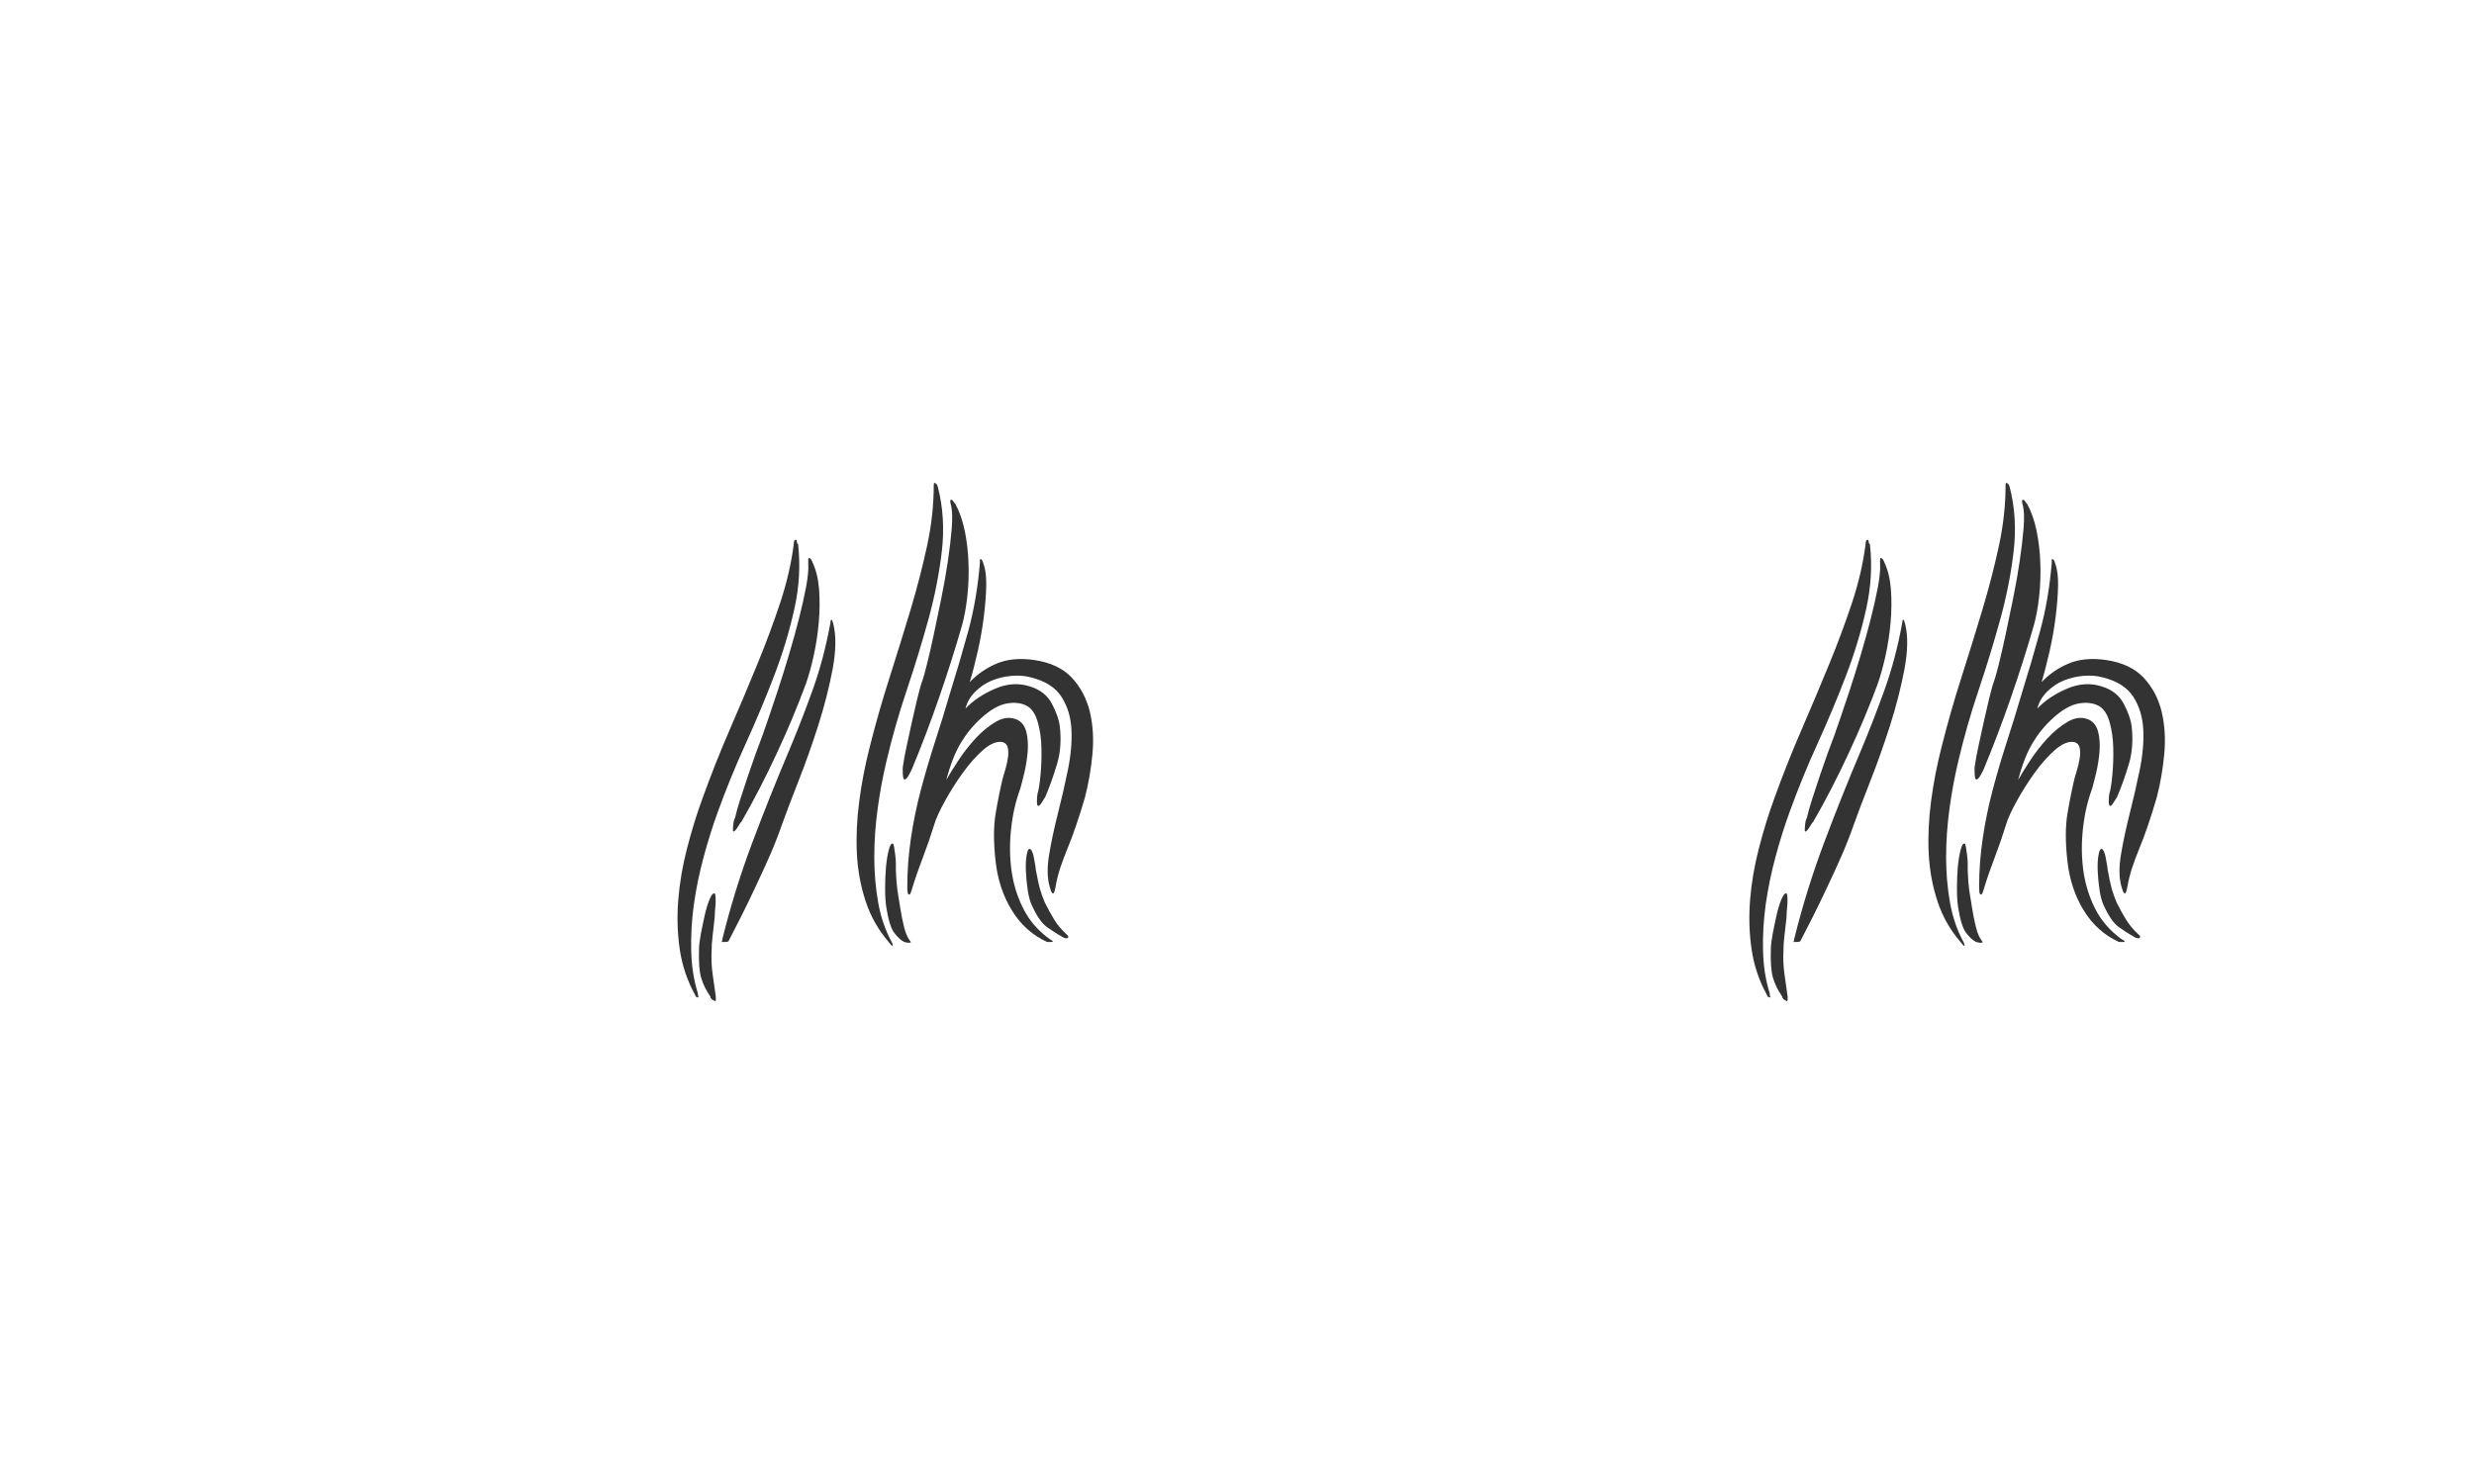 <svg xmlns="http://www.w3.org/2000/svg" version="1.1" xmlns:xlink="http://www.w3.org/1999/xlink" xmlns:svgjs="http://svgjs.dev/svgjs" width="100%" height="100%" viewBox="0 0 1000 600"><rect width="1000" height="600" x="0" y="0" fill="transparent"/><g><rect width="333.333" height="333.333" rx="13.333" ry="13.333" y="111.707" fill="transparent" transform="matrix(1.397,0,0,1.397,0,-88.857)" x="89.485"/><path d="M233.158 261.554L233.158 261.554Q229.516 271.444 224.644 281.864Q219.795 292.285 214.585 301.33L214.585 301.33Q214.223 301.668 213.451 302.97Q212.679 304.273 212.149 304.273L212.149 304.273Q211.98 303.935 212.149 302.367Q212.318 300.8 212.679 300.293L212.679 300.293Q213.186 298.026 214.223 294.817Q215.284 291.609 216.394 288.208Q217.528 284.831 218.661 281.695Q219.795 278.584 220.663 276.316L220.663 276.316Q221.001 275.279 222.231 271.806Q223.437 268.332 225.005 263.556Q226.573 258.78 228.213 253.305Q229.854 247.829 231.156 242.715Q232.459 237.577 233.255 233.332Q234.027 229.087 233.858 226.819L233.858 226.819L233.858 225.613Q233.858 225.251 234.027 225.083L234.027 225.083Q234.389 225.083 234.726 225.613Q235.064 226.12 235.064 226.289L235.064 226.289Q236.632 229.593 236.994 234.2Q237.331 238.808 236.897 243.753Q236.463 248.697 235.426 253.401Q234.389 258.081 233.158 261.554ZM226.211 302.367L226.211 302.367Q224.644 306.878 222.666 311.389Q220.663 315.924 218.565 320.338Q216.49 324.776 214.488 328.756Q212.486 332.76 210.75 336.065L210.75 336.065Q210.243 336.234 209.809 336.234Q209.375 336.234 209.013 336.234L209.013 336.234Q208.506 336.234 208.772 336.137Q209.013 336.065 209.013 335.365L209.013 335.365Q212.486 321.303 217.528 307.843Q222.569 294.383 228.31 280.827L228.31 280.827Q231.952 272.143 235.16 263.194Q238.369 254.269 240.274 243.849L240.274 243.849Q240.274 242.981 240.636 242.981L240.636 242.981Q240.805 242.981 241.143 244.356L241.143 244.356Q242.373 249.397 240.901 257.309Q239.406 265.196 236.728 273.615Q234.027 282.057 230.987 289.776Q227.948 297.495 226.211 302.367ZM201.897 350.996L201.897 350.996Q201.897 351.527 202.066 352.033Q202.259 352.564 201.897 352.202L201.897 352.202Q201.198 352.202 201.198 351.696L201.198 351.696Q197.724 345.448 196.687 338.405Q195.65 331.361 196.253 323.98Q196.856 316.599 198.785 309.146Q200.691 301.668 203.296 294.552L203.296 294.552Q206.938 284.469 211.111 274.845Q215.284 265.196 219.096 255.91Q222.907 246.623 225.777 237.939Q228.648 229.256 229.685 220.91L229.685 220.91Q229.685 220.572 229.781 220.21Q229.854 219.872 230.216 219.872L230.216 219.872Q230.553 219.704 230.553 220.307Q230.553 220.91 230.915 221.078L230.915 221.078Q231.952 230.293 229.854 239.748Q227.779 249.228 224.04 259.045Q220.302 268.839 215.791 278.753Q211.28 288.642 207.638 298.725L207.638 298.725Q205.371 304.973 203.561 311.751Q201.728 318.529 200.763 325.379Q199.823 332.23 199.991 338.839Q200.16 345.448 201.897 350.996ZM205.901 338.67L205.901 338.67Q205.732 342.144 206.167 345.352Q206.601 348.56 207.107 352.033L207.107 352.033Q207.107 352.202 207.107 352.902Q207.107 353.601 206.77 353.263L206.77 353.263Q205.901 352.902 205.732 352.564L205.732 352.564Q205.539 352.395 205.539 352.033L205.539 352.033Q203.634 349.259 202.862 346.558Q202.066 343.88 202.259 338.139L202.259 338.139Q202.259 336.764 202.765 333.966Q203.296 331.192 203.899 328.515Q204.502 325.813 205.298 323.908Q206.07 322.002 206.77 322.171L206.77 322.171Q206.938 322.171 207.035 323.112Q207.107 324.077 207.035 325.283Q206.938 326.513 206.842 327.647Q206.77 328.756 206.77 329.287L206.77 329.287Q206.408 332.423 206.167 334.594Q205.901 336.764 205.901 338.67ZM278.314 244.717L278.314 244.717Q275.371 254.945 271.632 265.727Q267.893 276.485 263.913 286.037L263.913 286.037Q263.72 286.568 262.948 287.943Q262.176 289.342 261.646 289.173L261.646 289.173Q261.308 289.173 261.211 287.509Q261.115 285.868 261.308 285L261.308 285Q261.646 282.733 262.345 279.452Q263.045 276.148 263.817 272.674Q264.588 269.201 265.384 265.896Q266.156 262.591 267.025 260.155L267.025 260.155Q267.387 259.118 268.255 255.644Q269.123 252.171 270.16 247.323Q271.198 242.45 272.331 236.902Q273.465 231.33 274.237 226.12Q275.009 220.91 275.371 216.568Q275.708 212.226 275.202 209.983L275.202 209.983Q274.671 208.246 275.202 208.246L275.202 208.246Q275.54 208.246 275.805 208.68Q276.07 209.114 276.408 209.452L276.408 209.452Q278.145 212.588 279.11 217.098Q280.05 221.609 280.219 226.482Q280.412 231.33 279.881 236.203Q279.351 241.051 278.314 244.717ZM271.367 204.579L271.367 204.579Q273.634 213.456 272.5 223.177Q271.367 232.898 268.593 242.981Q265.819 253.039 262.345 263.387Q258.872 273.711 256.435 284.132L256.435 284.132Q254.868 290.741 253.927 297.76Q252.962 304.804 252.962 311.654Q252.962 318.529 254.096 324.849Q255.229 331.192 258.003 336.234L258.003 336.234Q258.341 336.933 258.269 337.271Q258.172 337.633 257.135 336.234L257.135 336.234Q252.624 331.024 250.453 324.414Q248.282 317.829 247.921 310.52Q247.583 303.236 248.62 295.42Q249.657 287.605 251.563 280.128L251.563 280.128Q254.168 269.707 257.4 259.649Q260.608 249.566 263.479 240.014Q266.325 230.462 268.255 221.513Q270.16 212.588 270.16 204.242L270.16 204.242Q270.16 203.373 270.329 203.373L270.329 203.373Q271.029 203.373 271.367 204.579ZM302.99 336.234L302.99 336.234Q296.549 333.291 292.738 327.019Q288.903 320.772 288.034 312.619L288.034 312.619Q287.166 304.635 288.034 299.328Q288.903 294.021 290.133 288.811L290.133 288.811Q290.302 288.136 290.832 286.471Q291.339 284.831 291.604 283.094Q291.87 281.358 291.604 280.055Q291.339 278.753 290.133 278.391L290.133 278.391Q287.697 277.884 284.561 280.562Q281.449 283.263 278.579 287.267Q275.708 291.247 273.369 295.517Q271.029 299.762 270.329 302.199L270.329 302.199Q268.761 307.24 267.025 311.751Q265.288 316.261 263.913 320.772L263.913 320.772Q263.382 322.678 263.045 322.509L263.045 322.509Q262.683 322.509 262.611 321.809Q262.514 321.134 262.514 320.265L262.514 320.265Q262.514 313.319 263.551 306.275Q264.588 299.232 266.422 292.285Q268.255 285.338 270.498 278.391Q272.766 271.444 274.84 264.328L274.84 264.328Q277.614 255.476 280.147 246.261Q282.655 237.071 283.524 226.482L283.524 226.482Q283.524 225.613 283.524 225.517Q283.524 225.42 283.693 225.42L283.693 225.42Q284.223 225.42 284.561 226.819L284.561 226.819Q285.429 229.087 285.357 233.163Q285.26 237.24 284.657 242.112Q284.054 246.961 282.921 252.002Q281.787 257.043 280.581 261.023L280.581 261.023Q283.886 257.55 288.396 255.644Q292.907 253.739 299.154 254.607L299.154 254.607Q306.27 255.644 310.105 259.721Q313.917 263.822 315.316 269.538Q316.691 275.279 316.088 281.792Q315.484 288.305 313.917 294.383L313.917 294.383Q312.542 299.063 311.312 302.633Q310.105 306.179 308.875 309.146Q307.669 312.088 306.801 314.693Q305.932 317.299 305.402 320.265L305.402 320.265Q305.064 322.171 304.726 322.171L304.726 322.171Q304.365 322.171 304.099 321.472Q303.858 320.772 303.665 320.072L303.665 320.072Q302.628 316.261 303.593 310.713Q304.533 305.141 306.101 298.99Q307.669 292.815 308.972 286.471Q310.274 280.128 310.009 274.748Q309.744 269.369 307.139 265.293Q304.533 261.216 298.286 259.649L298.286 259.649Q295.681 258.949 292.642 259.214Q289.602 259.48 286.925 260.589Q284.223 261.723 282.149 263.822Q280.05 265.896 279.351 268.67L279.351 268.67Q282.655 265.196 287.866 262.953Q293.076 260.686 297.948 262.254L297.948 262.254Q302.459 263.629 304.365 267.295Q306.27 270.937 306.632 273.711L306.632 273.711Q307.331 279.79 305.836 284.735Q304.365 289.68 302.459 294.214L302.459 294.214Q302.121 294.721 301.422 295.855Q300.722 296.988 300.385 296.82L300.385 296.82Q300.023 296.82 300.023 295.42Q300.023 294.021 300.192 293.346L300.192 293.346Q300.722 291.609 301.06 287.87Q301.422 284.132 301.325 280.128Q301.253 276.148 300.288 272.674Q299.323 269.201 297.249 267.97L297.249 267.97Q294.813 266.595 291.339 267.198Q287.866 267.802 283.886 271.444L283.886 271.444Q280.412 274.58 277.976 278.656Q275.54 282.733 273.803 289.342L273.803 289.342Q274.84 287.436 277.107 283.963Q279.351 280.489 282.221 277.354Q285.092 274.242 288.3 272.409Q291.508 270.575 294.475 271.975L294.475 271.975Q296.38 273.012 296.983 275.544Q297.586 278.053 297.345 281.189Q297.08 284.301 296.38 287.267Q295.681 290.21 295.174 291.947L295.174 291.947Q293.245 297.157 292.569 303.332Q291.87 309.483 292.642 315.393Q293.438 321.303 296.043 326.513Q298.648 331.723 303.665 335.365L303.665 335.365Q305.233 336.234 304.292 336.234Q303.327 336.234 302.99 336.234ZM307.5 334.835L307.5 334.835Q305.064 333.46 302.893 331.892Q300.722 330.324 298.648 325.813L298.648 325.813Q297.779 324.077 297.345 321.134Q296.911 318.167 296.815 315.489Q296.718 312.788 297.08 310.955Q297.418 309.146 297.948 309.314L297.948 309.314Q298.286 309.314 298.648 310.086Q298.985 310.882 299.154 311.919Q299.323 312.957 299.516 313.922Q299.685 314.862 299.685 315.224L299.685 315.224Q300.385 319.035 300.891 320.868Q301.422 322.678 302.29 324.776L302.29 324.776Q303.665 327.55 305.064 329.818Q306.463 332.061 308.538 333.966L308.538 333.966Q309.406 334.666 308.972 335.028Q308.538 335.365 307.5 334.835ZM263.551 336.234L263.551 336.234Q263.72 336.234 263.286 336.403Q262.852 336.571 261.646 336.234L261.646 336.234Q260.247 335.534 258.775 333.629Q257.304 331.723 256.435 326.151L256.435 326.151Q256.098 323.908 256.098 320.7Q256.098 317.467 256.339 314.621Q256.604 311.751 257.135 309.652Q257.642 307.578 258.341 307.746L258.341 307.746Q258.51 307.746 258.703 308.784Q258.872 309.845 259.041 311.148Q259.209 312.45 259.209 313.753Q259.209 315.055 259.209 315.562L259.209 315.562Q259.378 319.397 259.644 321.206Q259.909 323.039 260.44 326.151L260.44 326.151Q260.946 329.456 261.646 332.157Q262.345 334.835 263.551 336.234Z " fill="#333333" transform="matrix(1.397,0,0,1.397,0,-88.857)"/><path d="M543.279 261.554L543.279 261.554Q539.636 271.444 534.764 281.864Q529.915 292.285 524.705 301.33L524.705 301.33Q524.343 301.668 523.571 302.97Q522.8 304.273 522.269 304.273L522.269 304.273Q522.1 303.935 522.269 302.367Q522.438 300.8 522.8 300.293L522.8 300.293Q523.306 298.026 524.343 294.817Q525.405 291.609 526.514 288.208Q527.648 284.831 528.782 281.695Q529.915 278.584 530.784 276.316L530.784 276.316Q531.121 275.279 532.352 271.806Q533.558 268.332 535.126 263.556Q536.693 258.78 538.334 253.305Q539.974 247.829 541.276 242.715Q542.579 237.577 543.375 233.332Q544.147 229.087 543.978 226.819L543.978 226.819L543.978 225.613Q543.978 225.251 544.147 225.083L544.147 225.083Q544.509 225.083 544.846 225.613Q545.184 226.12 545.184 226.289L545.184 226.289Q546.752 229.593 547.114 234.2Q547.452 238.808 547.017 243.753Q546.583 248.697 545.546 253.401Q544.509 258.081 543.279 261.554ZM536.332 302.367L536.332 302.367Q534.764 306.878 532.786 311.389Q530.784 315.924 528.685 320.338Q526.611 324.776 524.609 328.756Q522.607 332.76 520.87 336.065L520.87 336.065Q520.363 336.234 519.929 336.234Q519.495 336.234 519.133 336.234L519.133 336.234Q518.627 336.234 518.892 336.137Q519.133 336.065 519.133 335.365L519.133 335.365Q522.607 321.303 527.648 307.843Q532.689 294.383 538.43 280.827L538.43 280.827Q542.072 272.143 545.281 263.194Q548.489 254.269 550.394 243.849L550.394 243.849Q550.394 242.981 550.756 242.981L550.756 242.981Q550.925 242.981 551.263 244.356L551.263 244.356Q552.493 249.397 551.021 257.309Q549.526 265.196 546.849 273.615Q544.147 282.057 541.108 289.776Q538.068 297.495 536.332 302.367ZM512.017 350.996L512.017 350.996Q512.017 351.527 512.186 352.033Q512.379 352.564 512.017 352.202L512.017 352.202Q511.318 352.202 511.318 351.696L511.318 351.696Q507.844 345.448 506.807 338.405Q505.77 331.361 506.373 323.98Q506.976 316.599 508.906 309.146Q510.811 301.668 513.416 294.552L513.416 294.552Q517.059 284.469 521.232 274.845Q525.405 265.196 529.216 255.91Q533.027 246.623 535.897 237.939Q538.768 229.256 539.805 220.91L539.805 220.91Q539.805 220.572 539.902 220.21Q539.974 219.872 540.336 219.872L540.336 219.872Q540.673 219.704 540.673 220.307Q540.673 220.91 541.035 221.078L541.035 221.078Q542.072 230.293 539.974 239.748Q537.899 249.228 534.161 259.045Q530.422 268.839 525.911 278.753Q521.4 288.642 517.758 298.725L517.758 298.725Q515.491 304.973 513.682 311.751Q511.848 318.529 510.884 325.379Q509.943 332.23 510.112 338.839Q510.281 345.448 512.017 350.996ZM516.021 338.67L516.021 338.67Q515.853 342.144 516.287 345.352Q516.721 348.56 517.227 352.033L517.227 352.033Q517.227 352.202 517.227 352.902Q517.227 353.601 516.89 353.263L516.89 353.263Q516.021 352.902 515.853 352.564L515.853 352.564Q515.66 352.395 515.66 352.033L515.66 352.033Q513.754 349.259 512.982 346.558Q512.186 343.88 512.379 338.139L512.379 338.139Q512.379 336.764 512.886 333.966Q513.416 331.192 514.019 328.515Q514.622 325.813 515.418 323.908Q516.19 322.002 516.89 322.171L516.89 322.171Q517.059 322.171 517.155 323.112Q517.227 324.077 517.155 325.283Q517.059 326.513 516.962 327.647Q516.89 328.756 516.89 329.287L516.89 329.287Q516.528 332.423 516.287 334.594Q516.021 336.764 516.021 338.67ZM588.434 244.717L588.434 244.717Q585.491 254.945 581.752 265.727Q578.013 276.485 574.033 286.037L574.033 286.037Q573.84 286.568 573.068 287.943Q572.297 289.342 571.766 289.173L571.766 289.173Q571.428 289.173 571.332 287.509Q571.235 285.868 571.428 285L571.428 285Q571.766 282.733 572.465 279.452Q573.165 276.148 573.937 272.674Q574.709 269.201 575.505 265.896Q576.277 262.591 577.145 260.155L577.145 260.155Q577.507 259.118 578.375 255.644Q579.243 252.171 580.281 247.323Q581.318 242.45 582.452 236.902Q583.585 231.33 584.357 226.12Q585.129 220.91 585.491 216.568Q585.829 212.226 585.322 209.983L585.322 209.983Q584.791 208.246 585.322 208.246L585.322 208.246Q585.66 208.246 585.925 208.68Q586.19 209.114 586.528 209.452L586.528 209.452Q588.265 212.588 589.23 217.098Q590.17 221.609 590.339 226.482Q590.532 231.33 590.002 236.203Q589.471 241.051 588.434 244.717ZM581.487 204.579L581.487 204.579Q583.754 213.456 582.62 223.177Q581.487 232.898 578.713 242.981Q575.939 253.039 572.465 263.387Q568.992 273.711 566.556 284.132L566.556 284.132Q564.988 290.741 564.047 297.76Q563.082 304.804 563.082 311.654Q563.082 318.529 564.216 324.849Q565.35 331.192 568.124 336.234L568.124 336.234Q568.461 336.933 568.389 337.271Q568.292 337.633 567.255 336.234L567.255 336.234Q562.744 331.024 560.574 324.414Q558.403 317.829 558.041 310.52Q557.703 303.236 558.74 295.42Q559.778 287.605 561.683 280.128L561.683 280.128Q564.288 269.707 567.52 259.649Q570.729 249.566 573.599 240.014Q576.445 230.462 578.375 221.513Q580.281 212.588 580.281 204.242L580.281 204.242Q580.281 203.373 580.45 203.373L580.45 203.373Q581.149 203.373 581.487 204.579ZM613.11 336.234L613.11 336.234Q606.669 333.291 602.858 327.019Q599.023 320.772 598.155 312.619L598.155 312.619Q597.286 304.635 598.155 299.328Q599.023 294.021 600.253 288.811L600.253 288.811Q600.422 288.136 600.953 286.471Q601.459 284.831 601.725 283.094Q601.99 281.358 601.725 280.055Q601.459 278.753 600.253 278.391L600.253 278.391Q597.817 277.884 594.681 280.562Q591.569 283.263 588.699 287.267Q585.829 291.247 583.489 295.517Q581.149 299.762 580.45 302.199L580.45 302.199Q578.882 307.24 577.145 311.751Q575.408 316.261 574.033 320.772L574.033 320.772Q573.503 322.678 573.165 322.509L573.165 322.509Q572.803 322.509 572.731 321.809Q572.634 321.134 572.634 320.265L572.634 320.265Q572.634 313.319 573.671 306.275Q574.709 299.232 576.542 292.285Q578.375 285.338 580.618 278.391Q582.886 271.444 584.96 264.328L584.96 264.328Q587.734 255.476 590.267 246.261Q592.776 237.071 593.644 226.482L593.644 226.482Q593.644 225.613 593.644 225.517Q593.644 225.42 593.813 225.42L593.813 225.42Q594.343 225.42 594.681 226.819L594.681 226.819Q595.549 229.087 595.477 233.163Q595.381 237.24 594.778 242.112Q594.175 246.961 593.041 252.002Q591.907 257.043 590.701 261.023L590.701 261.023Q594.006 257.55 598.516 255.644Q603.027 253.739 609.275 254.607L609.275 254.607Q616.39 255.644 620.226 259.721Q624.037 263.822 625.436 269.538Q626.811 275.279 626.208 281.792Q625.605 288.305 624.037 294.383L624.037 294.383Q622.662 299.063 621.432 302.633Q620.226 306.179 618.995 309.146Q617.789 312.088 616.921 314.693Q616.053 317.299 615.522 320.265L615.522 320.265Q615.184 322.171 614.847 322.171L614.847 322.171Q614.485 322.171 614.219 321.472Q613.978 320.772 613.785 320.072L613.785 320.072Q612.748 316.261 613.713 310.713Q614.654 305.141 616.221 298.99Q617.789 292.815 619.092 286.471Q620.394 280.128 620.129 274.748Q619.864 269.369 617.259 265.293Q614.654 261.216 608.406 259.649L608.406 259.649Q605.801 258.949 602.762 259.214Q599.722 259.48 597.045 260.589Q594.343 261.723 592.269 263.822Q590.17 265.896 589.471 268.67L589.471 268.67Q592.776 265.196 597.986 262.953Q603.196 260.686 608.068 262.254L608.068 262.254Q612.579 263.629 614.485 267.295Q616.39 270.937 616.752 273.711L616.752 273.711Q617.452 279.79 615.956 284.735Q614.485 289.68 612.579 294.214L612.579 294.214Q612.241 294.721 611.542 295.855Q610.842 296.988 610.505 296.82L610.505 296.82Q610.143 296.82 610.143 295.42Q610.143 294.021 610.312 293.346L610.312 293.346Q610.842 291.609 611.18 287.87Q611.542 284.132 611.445 280.128Q611.373 276.148 610.408 272.674Q609.443 269.201 607.369 267.97L607.369 267.97Q604.933 266.595 601.459 267.198Q597.986 267.802 594.006 271.444L594.006 271.444Q590.532 274.58 588.096 278.656Q585.66 282.733 583.923 289.342L583.923 289.342Q584.96 287.436 587.228 283.963Q589.471 280.489 592.341 277.354Q595.212 274.242 598.42 272.409Q601.628 270.575 604.595 271.975L604.595 271.975Q606.501 273.012 607.104 275.544Q607.707 278.053 607.465 281.189Q607.2 284.301 606.501 287.267Q605.801 290.21 605.295 291.947L605.295 291.947Q603.365 297.157 602.689 303.332Q601.99 309.483 602.762 315.393Q603.558 321.303 606.163 326.513Q608.768 331.723 613.785 335.365L613.785 335.365Q615.353 336.234 614.412 336.234Q613.448 336.234 613.11 336.234ZM617.621 334.835L617.621 334.835Q615.184 333.46 613.013 331.892Q610.842 330.324 608.768 325.813L608.768 325.813Q607.9 324.077 607.465 321.134Q607.031 318.167 606.935 315.489Q606.838 312.788 607.2 310.955Q607.538 309.146 608.068 309.314L608.068 309.314Q608.406 309.314 608.768 310.086Q609.106 310.882 609.275 311.919Q609.443 312.957 609.636 313.922Q609.805 314.862 609.805 315.224L609.805 315.224Q610.505 319.035 611.011 320.868Q611.542 322.678 612.41 324.776L612.41 324.776Q613.785 327.55 615.184 329.818Q616.583 332.061 618.658 333.966L618.658 333.966Q619.526 334.666 619.092 335.028Q618.658 335.365 617.621 334.835ZM573.671 336.234L573.671 336.234Q573.84 336.234 573.406 336.403Q572.972 336.571 571.766 336.234L571.766 336.234Q570.367 335.534 568.895 333.629Q567.424 331.723 566.556 326.151L566.556 326.151Q566.218 323.908 566.218 320.7Q566.218 317.467 566.459 314.621Q566.724 311.751 567.255 309.652Q567.762 307.578 568.461 307.746L568.461 307.746Q568.63 307.746 568.823 308.784Q568.992 309.845 569.161 311.148Q569.33 312.45 569.33 313.753Q569.33 315.055 569.33 315.562L569.33 315.562Q569.498 319.397 569.764 321.206Q570.029 323.039 570.56 326.151L570.56 326.151Q571.066 329.456 571.766 332.157Q572.465 334.835 573.671 336.234Z " fill="#333333" transform="matrix(1.397,0,0,1.397,0,-88.857)"/></g></svg>